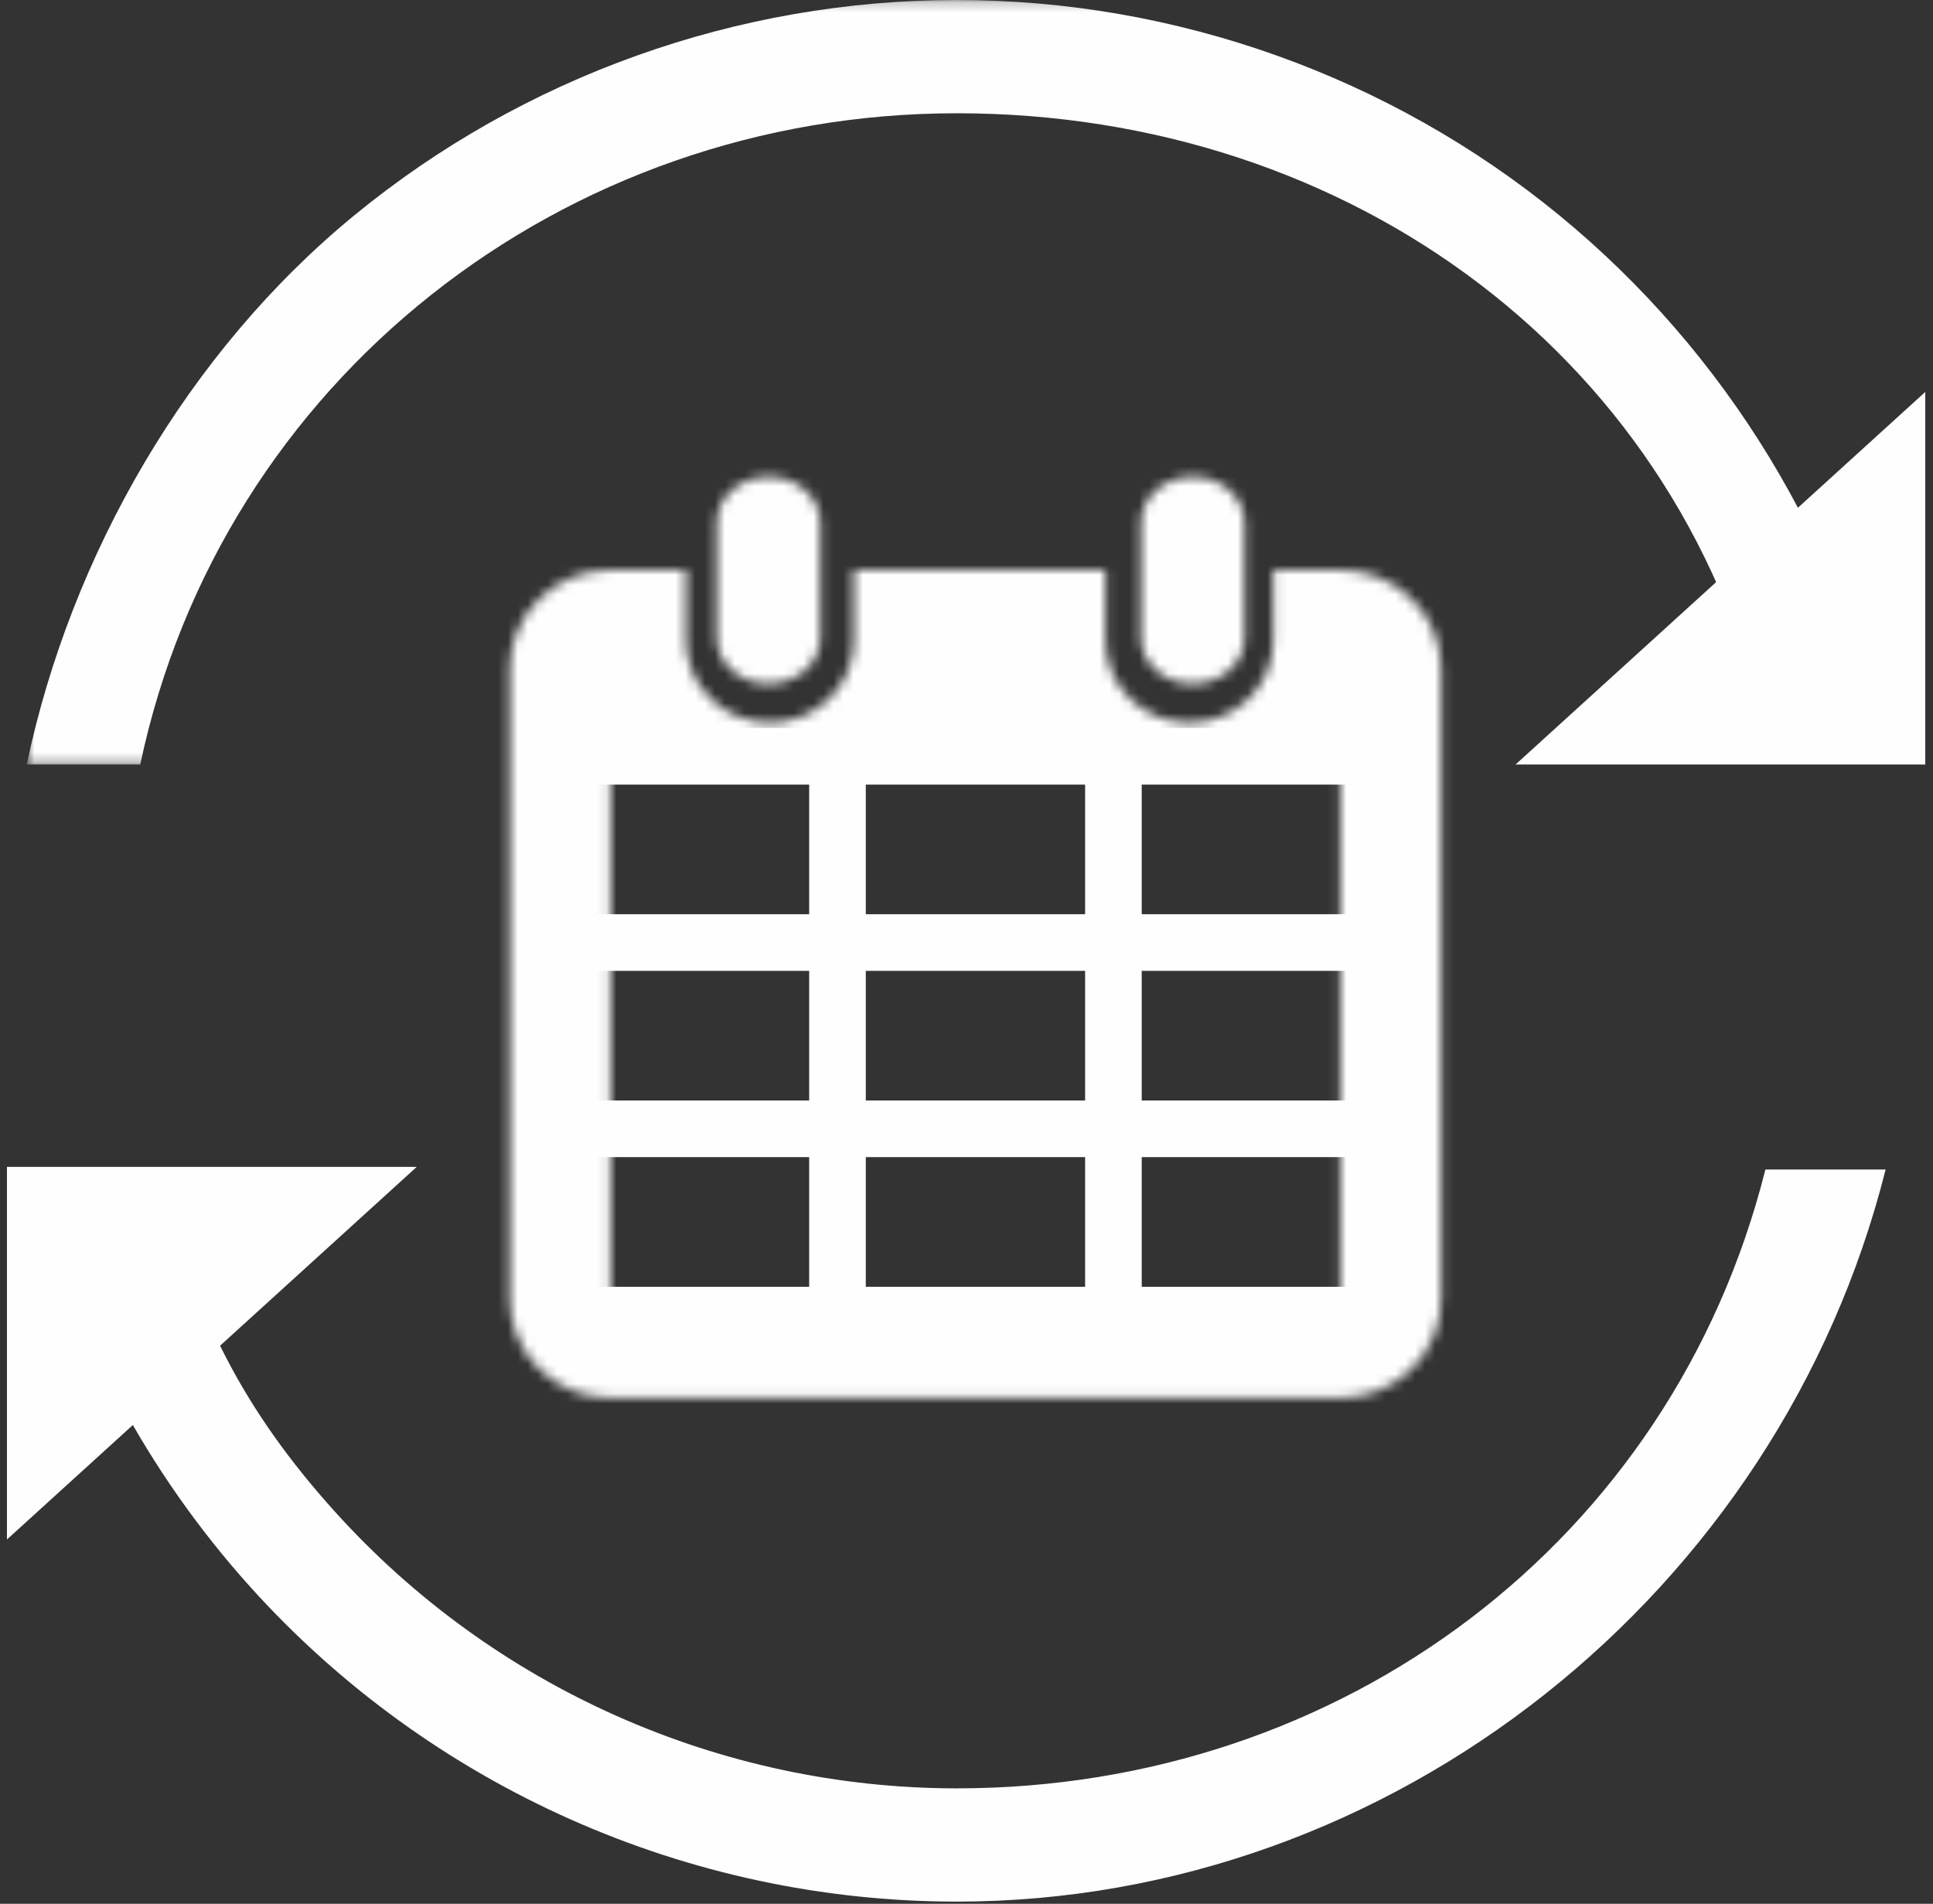 <?xml version="1.0" encoding="UTF-8"?>
<svg width="196px" height="193px" viewBox="0 0 196 193" version="1.1" xmlns="http://www.w3.org/2000/svg" xmlns:xlink="http://www.w3.org/1999/xlink">
    <rect x="0" y="0" width="196" height="193" fill="#333333" stroke="none"/>
    <!-- Generator: Sketch 49.3 (51167) - http://www.bohemiancoding.com/sketch -->
    <title>Group</title>
    <desc>Created with Sketch.</desc>
    <defs>
        <polygon id="path-1" points="0.711 0.221 189.329 0.221 189.329 77.724 0.711 77.724"></polygon>
        <path d="M78.105,0.001 L78.105,7.172 C78.105,11.764 74.298,15.486 69.6,15.486 C64.902,15.486 61.095,11.764 61.095,7.172 L61.095,0.001 L35.571,0.001 L35.571,7.172 C35.571,11.764 31.765,15.486 27.067,15.486 C22.368,15.486 18.558,11.764 18.558,7.172 L18.558,0.001 L10.903,0.001 C5.265,0.001 0.693,4.464 0.693,9.975 L0.693,73.962 C0.693,79.468 5.265,83.936 10.903,83.936 L84.912,83.936 C90.551,83.936 95.12,79.468 95.12,73.962 L95.12,9.975 C95.12,4.464 90.551,0.001 84.912,0.001 L78.105,0.001 Z M10.903,73.962 L84.912,73.962 L84.912,20.908 L10.903,20.908 L10.903,73.962 Z" id="path-3"></path>
        <path d="M0.678,5.197 L0.678,16.908 C0.678,19.464 3.027,21.545 5.924,21.545 C8.822,21.545 11.172,19.464 11.172,16.908 L11.172,5.197 C11.172,2.633 8.822,0.56 5.924,0.56 C3.027,0.56 0.678,2.633 0.678,5.197 Z" id="path-5"></path>
        <path d="M0.694,5.197 L0.694,16.908 C0.694,19.464 3.044,21.545 5.942,21.545 C8.835,21.545 11.19,19.464 11.19,16.908 L11.19,5.197 C11.19,2.633 8.835,0.56 5.942,0.56 C3.044,0.56 0.694,2.633 0.694,5.197 Z" id="path-7"></path>
    </defs>
    <g id="Page-1" stroke="none" stroke-width="1" fill="none" fill-rule="evenodd">
        <g id="Group" transform="translate(0, -1)">
            <g id="Page-1">
                <g id="Group-6" transform="translate(2, 0.779)">
                    <g id="Group-3">
                        <mask id="mask-2" fill="white">
                            <use xlink:href="#path-1"></use>
                        </mask>
                        <g id="Clip-2"></g>
                        <path d="M177.3,75.565 C169.066,36.587 134.922,11.703 95.019,11.703 C55.115,11.703 20.454,38.746 12.221,77.724 L0.711,77.724 C5.209,56.428 17.007,35.929 33.929,22.048 C51.091,7.972 72.785,0.22 95.019,0.22 C117.251,0.22 138.946,7.972 156.108,22.048 C173.032,35.929 184.83,55.302 189.329,76.598 L177.3,75.565 Z" id="Fill-1" fill="#FEFEFE" mask="url(#mask-2)"></path>
                    </g>
                    <path d="M95.019,193 C67.784,193 41.692,181.395 23.435,161.16 C12.917,149.503 5.344,135.334 1.535,120.186 L14.422,120.119 C17.775,133.454 22.694,143.199 31.96,153.469 C48.044,171.294 71.028,181.518 95.019,181.518 C134.011,181.518 167.509,156.545 177.005,118.785 L189.195,118.785 C178.415,161.656 139.282,193 95.019,193" id="Fill-4" fill="#FEFEFE"></path>
                </g>
                <g id="Group-9" transform="translate(51, 58.779)">
                    <mask id="mask-4" fill="white">
                        <use xlink:href="#path-3"></use>
                    </mask>
                    <g id="Clip-8"></g>
                    <polygon id="Fill-7" fill="#FEFEFE" mask="url(#mask-4)" points="-28.012 112.641 123.826 112.641 123.826 -28.704 -28.012 -28.704"></polygon>
                </g>
                <g id="Group-22" transform="translate(56, 76.779)" stroke="#FEFEFE" stroke-width="5.741">
                    <path d="M28.918,0.89 L28.918,58.12" id="Stroke-10"></path>
                    <path d="M56.897,0.89 L56.897,58.12" id="Stroke-12"></path>
                    <path d="M83.32,19.772 L0.941,19.772" id="Stroke-14"></path>
                    <path d="M83.32,38.655 L0.941,38.655" id="Stroke-16"></path>
                    <path d="M83.32,57.543 L0.941,57.543" id="Stroke-18"></path>
                    <path d="M83.32,0.89 L0.941,0.89" id="Stroke-20"></path>
                </g>
                <g id="Group-25" transform="translate(72, 48.779)">
                    <mask id="mask-6" fill="white">
                        <use xlink:href="#path-5"></use>
                    </mask>
                    <g id="Clip-24"></g>
                    <polygon id="Fill-23" fill="#FEFEFE" mask="url(#mask-6)" points="-28.027 50.25 39.876 50.25 39.876 -28.146 -28.027 -28.146"></polygon>
                </g>
                <g id="Group-28" transform="translate(115, 48.779)">
                    <mask id="mask-8" fill="white">
                        <use xlink:href="#path-7"></use>
                    </mask>
                    <g id="Clip-27"></g>
                    <polygon id="Fill-26" fill="#FEFEFE" mask="url(#mask-8)" points="-28.011 50.25 39.895 50.25 39.895 -28.146 -28.011 -28.146"></polygon>
                </g>
                <polygon id="Fill-29" fill="#FEFEFE" points="153.673 78.503 195.217 78.503 195.217 40.733"></polygon>
                <polygon id="Fill-30" fill="#FEFEFE" points="0.706 119.297 0.706 157.068 42.252 119.297"></polygon>
            </g>
        </g>
    </g>
</svg>